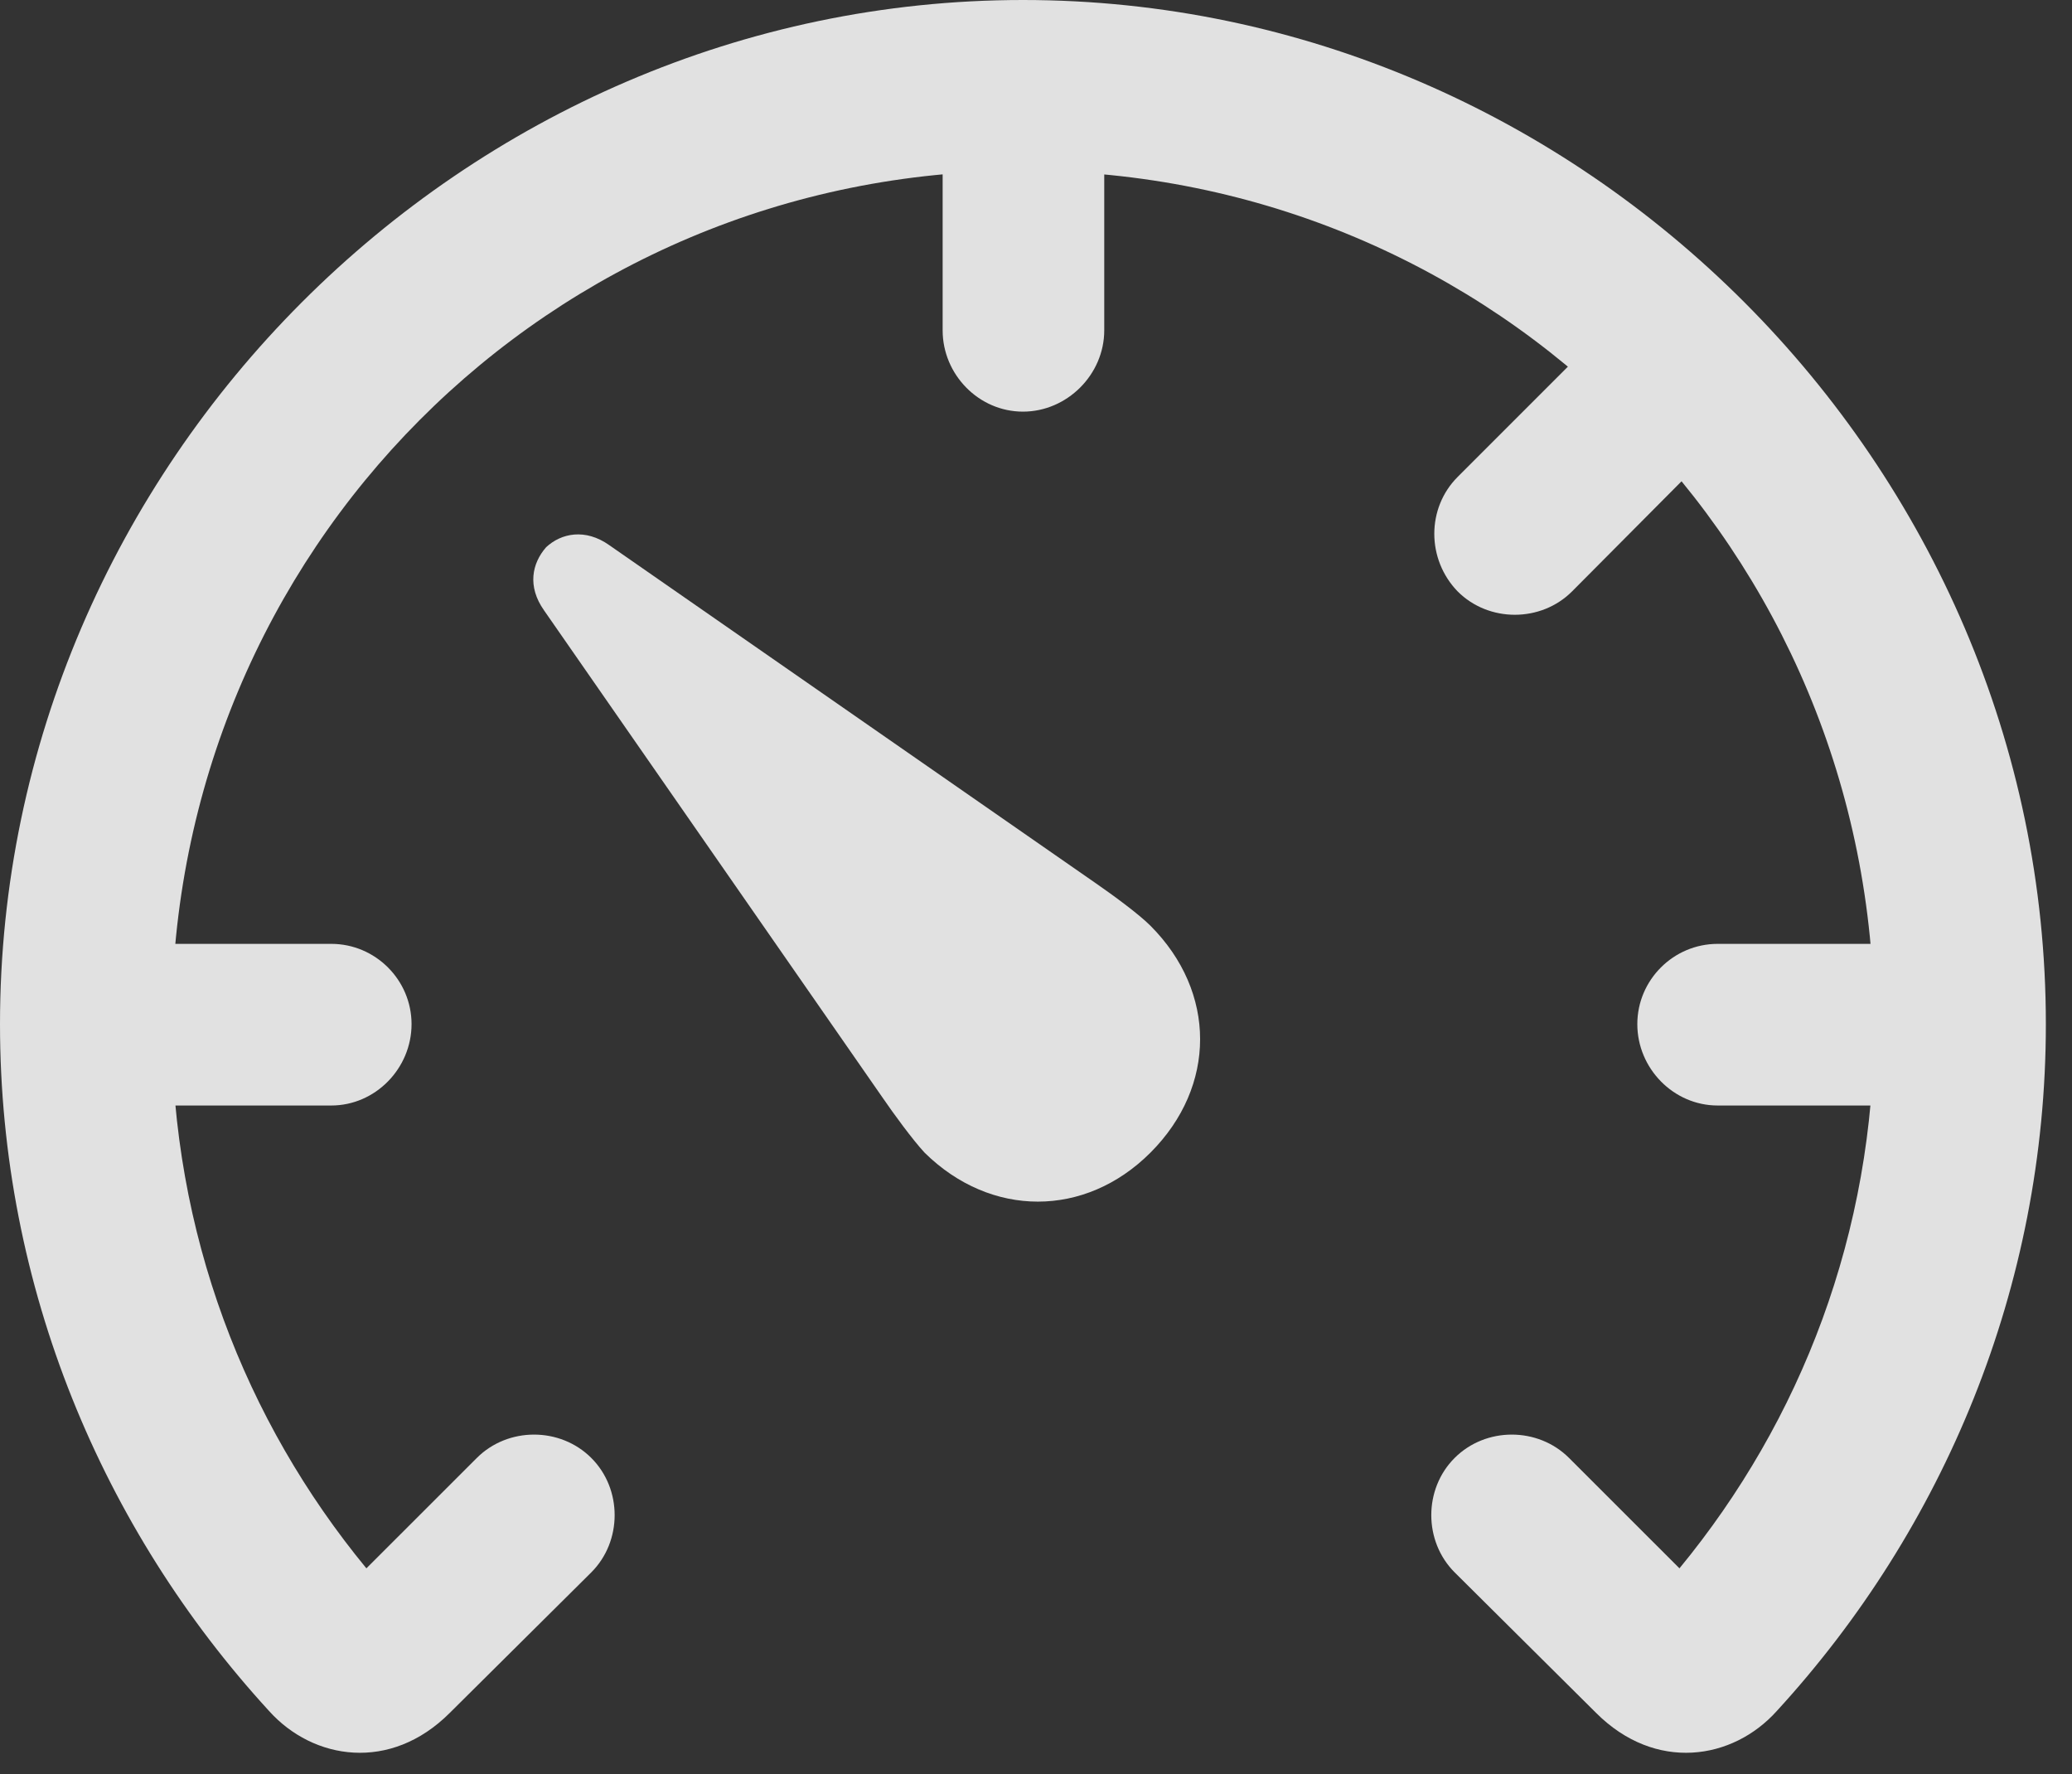 <?xml version="1.0" encoding="UTF-8"?>
<!--Generator: Apple Native CoreSVG 326-->
<!DOCTYPE svg
PUBLIC "-//W3C//DTD SVG 1.1//EN"
       "http://www.w3.org/Graphics/SVG/1.1/DTD/svg11.dtd">
<svg version="1.1" xmlns="http://www.w3.org/2000/svg" xmlns:xlink="http://www.w3.org/1999/xlink" viewBox="0 0 28.219 24.158">
 <rect x="0" y="0" width="28.219" height="24.158" fill="#333333" stroke="none"/>
 <g>
  <rect height="24.158" opacity="0" width="28.219" x="0" y="0"/>
  <path d="M0 13.945C0 17.527 1.395 20.822 3.664 23.297C4.266 23.967 5.318 24.131 6.125 23.324L8.053 21.41C8.477 20.986 8.477 20.275 8.053 19.852C7.629 19.428 6.918 19.428 6.494 19.852L4.99 21.355C3.336 19.346 2.338 16.789 2.338 13.945C2.338 7.506 7.479 2.324 13.932 2.324C20.385 2.324 25.525 7.506 25.525 13.945C25.525 16.789 24.527 19.346 22.873 21.355L21.369 19.852C20.945 19.428 20.234 19.428 19.811 19.852C19.387 20.275 19.387 20.986 19.811 21.41L21.738 23.324C22.545 24.131 23.598 23.967 24.199 23.297C26.469 20.822 27.863 17.527 27.863 13.945C27.863 6.33 21.561 0 13.932 0C6.316 0 0 6.33 0 13.945ZM4.512 12.852L1.162 12.852L1.162 15.053L4.512 15.053C5.113 15.053 5.605 14.547 5.605 13.945C5.605 13.344 5.113 12.852 4.512 12.852ZM12.838 4.498C12.838 5.1 13.33 5.605 13.932 5.605C14.533 5.605 15.039 5.1 15.039 4.498L15.039 1.162L12.838 1.162ZM19.852 6.494C19.428 6.918 19.428 7.615 19.852 8.053C20.275 8.477 20.986 8.477 21.41 8.053L23.762 5.688L22.217 4.129ZM23.393 12.852C22.791 12.852 22.299 13.344 22.299 13.945C22.299 14.547 22.791 15.053 23.393 15.053L26.742 15.053L26.742 12.852Z" fill="white" fill-opacity="0.85"/>
  <path d="M15.668 15.695C16.57 14.793 16.57 13.508 15.668 12.605C15.504 12.441 15.148 12.182 14.93 12.031L8.299 7.424C7.971 7.191 7.643 7.26 7.438 7.451C7.246 7.67 7.178 7.984 7.41 8.312L12.018 14.943C12.168 15.162 12.428 15.518 12.592 15.695C13.494 16.584 14.779 16.584 15.668 15.695Z" fill="white" fill-opacity="0.85"/>
 </g>
</svg>

